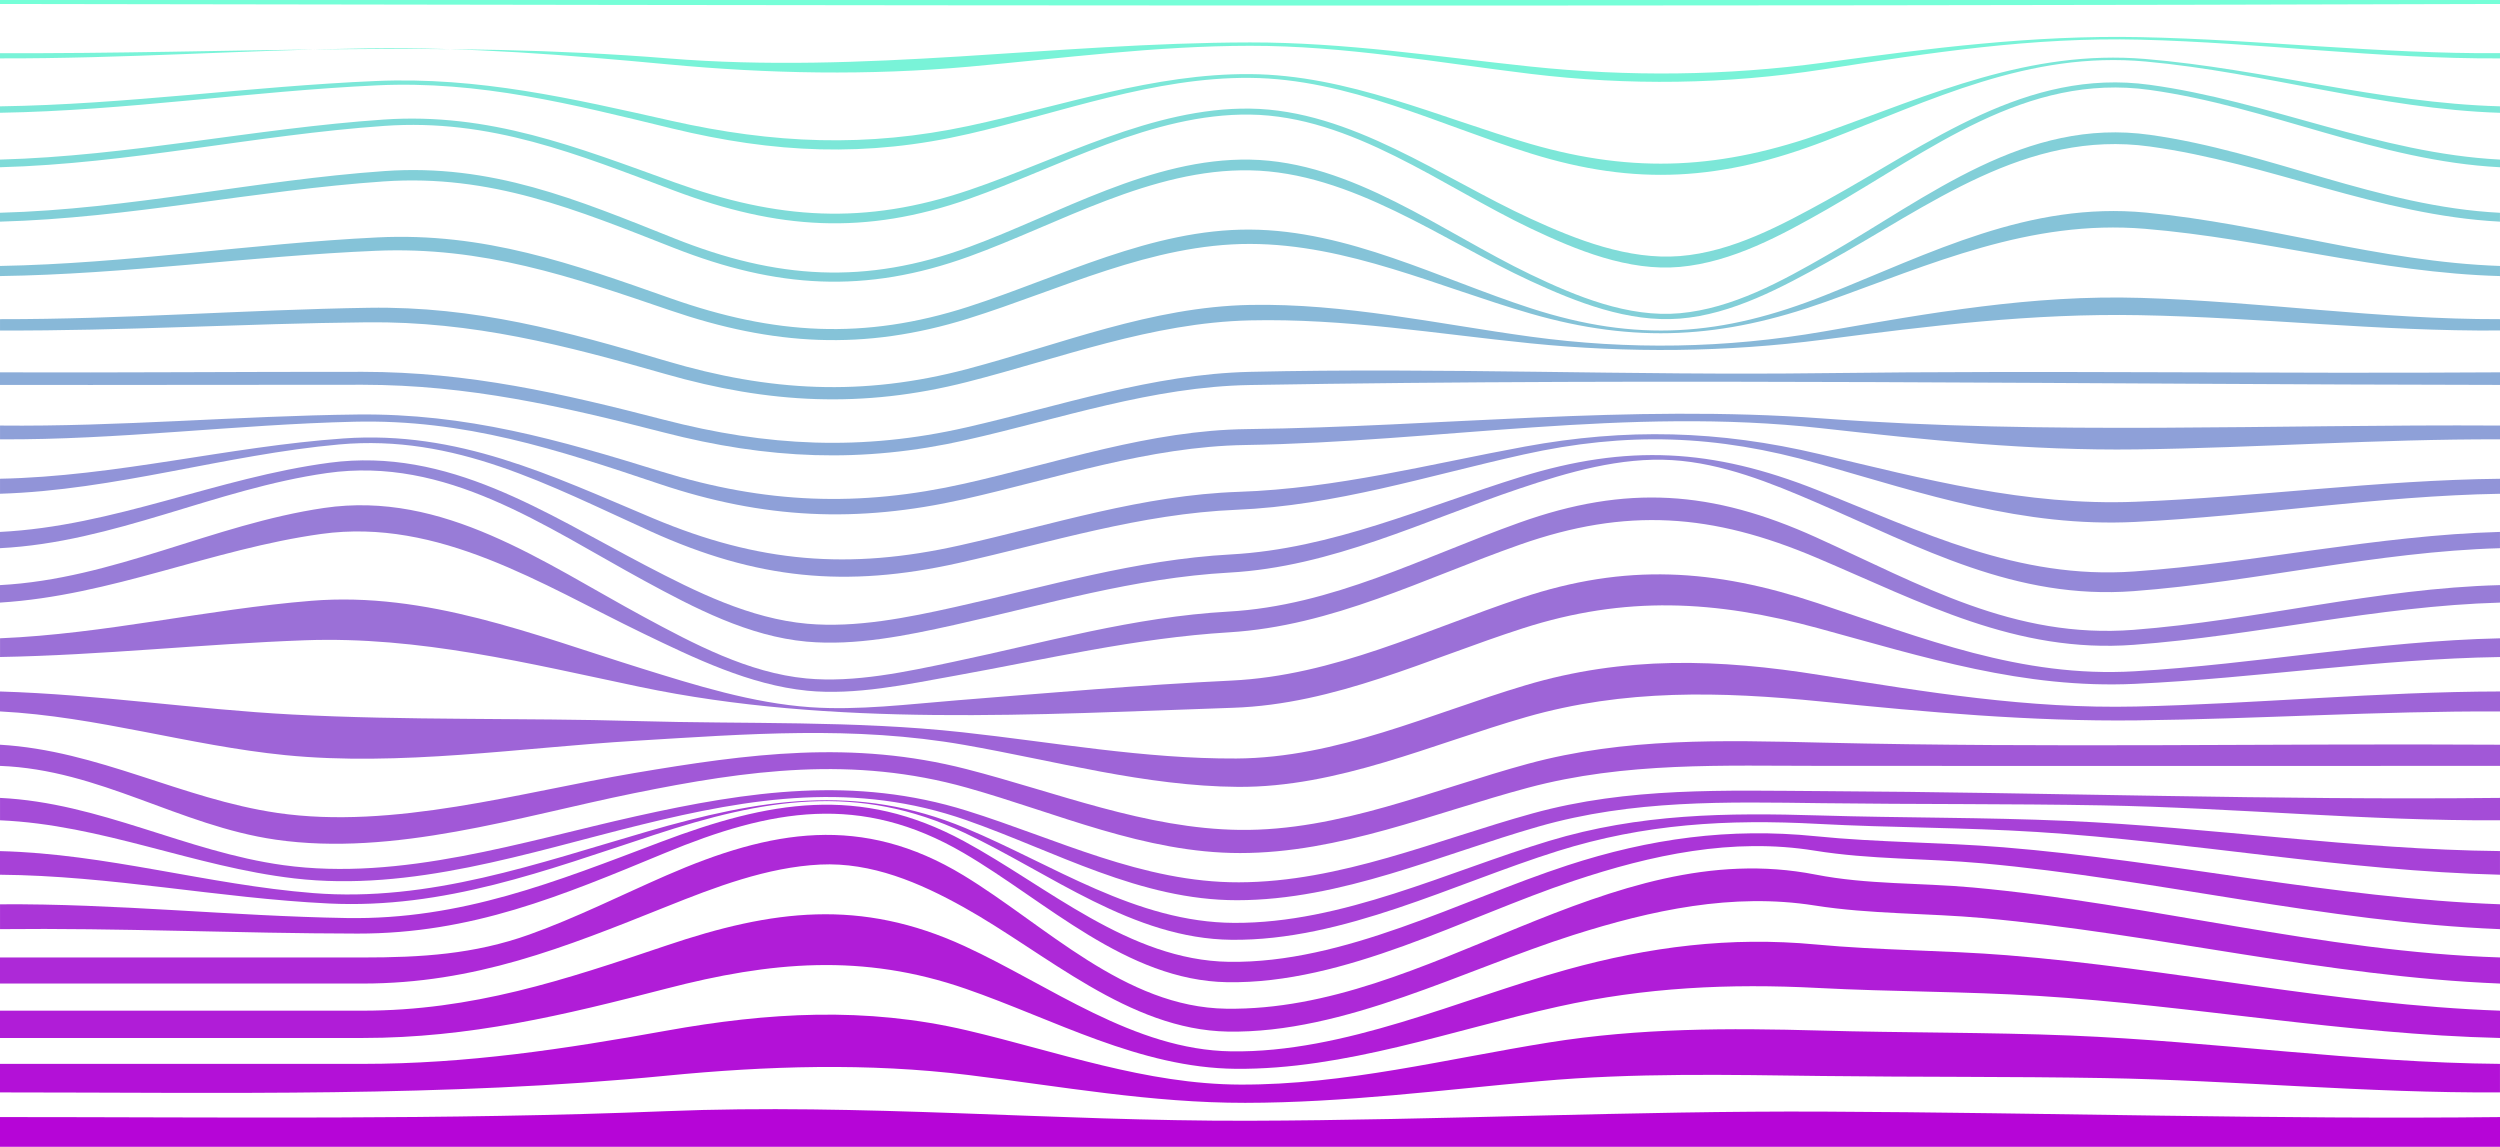 <?xml version="1.0" encoding="UTF-8"?><svg id="Layer_2" xmlns="http://www.w3.org/2000/svg" viewBox="0 0 1260 578"><defs><style>.cls-1{fill:#7ce7d8;}.cls-2{fill:#987cd7;}.cls-3{fill:#a158d7;}.cls-4{fill:#9e64d7;}.cls-5{fill:#8bacd8;}.cls-6{fill:#9194d8;}.cls-7{fill:#b605d7;}.cls-8{fill:#8ea0d8;}.cls-9{fill:#b311d7;}.cls-10{fill:#aa35d7;}.cls-11{fill:#b01dd7;}.cls-12{fill:#a741d7;}.cls-13{fill:#ad29d7;}.cls-14{fill:#a44cd7;}.cls-15{fill:#9488d8;}.cls-16{fill:#88b8d8;}.cls-17{fill:#85c3d8;}.cls-18{fill:#9b70d7;}.cls-19{fill:#7fdbd8;}.cls-20{fill:#76ffd8;}.cls-21{fill:#82cfd8;}.cls-22{fill:#79f3d8;}</style></defs><g id="Layer_1-2"><path class="cls-20" d="m1260,2C840.02,3.34,419.98,2.72,0,2V0h1260v2Z"/><path class="cls-22" d="m1260,29.43c-60.63.31-120.72-7.92-181.26-9.44-54.53-1.37-106.04,6.65-159.71,14.96-49.19,7.62-98.21,8.27-147.62,2.28-47.28-5.73-93.61-14.2-141.41-14.15-47.51.04-94.18,6.27-141.41,10.51-50.71,4.55-101.23,3.6-151.89-1.15-50.6-4.74-100.38-8.74-151.27-8.07-61.84.82-123.57,5.22-185.43,5.05v-2.62c112.87.45,223.81-6.57,336.56,2.61,98.85,8.05,194.91-7.88,293.44-8.03,47.68-.07,94.12,7.19,141.41,12.16,49.23,5.17,98.48,4.68,147.54-1.95,53.58-7.23,105.34-13.96,159.57-12.88,60.59,1.21,120.82,8.54,181.48,8.08v2.62Z"/><path class="cls-1" d="m1260,56.86c-60.62-1.93-118.46-20.36-178.59-25.85-58.72-5.36-108.05,19.47-161.42,39.98-52.1,20.02-95.3,22.97-148.58,6.33-46.26-14.44-92.01-37.65-141.41-38.07-48.27-.4-94.95,17.41-141.41,28.16-51.99,12.03-98.38,9.84-150.08-2.71-49.87-12.11-96.68-24.1-148.51-21.68-63.49,2.97-126.4,12.75-190.01,13.82v-3.24c63.39-.92,126.18-10.06,189.46-12.77,51.65-2.21,98.86,8.82,148.84,20.04,51.53,11.57,98.52,13.63,150.29,2.52,46.61-10,93.23-26.39,141.41-26.04,49.19.36,94.95,21.75,141.41,35.2,52.78,15.28,96.71,12.64,148.46-5.85,53.56-19.13,103.01-41.83,161.22-36.99,60.17,5.01,118.33,22.22,178.91,23.88v3.24Z"/><path class="cls-19" d="m1260,84.29c-61.23-3.12-116.31-30.55-176.46-38.96-62.64-8.76-111.29,30.88-162.83,60.22-22.66,12.9-47.56,26.57-74.05,28.97-25.93,2.35-52.3-8.51-75.26-19.42-44.56-21.17-90.14-56.67-141.41-57.35-49.24-.65-96.13,26.48-141.41,42.41-52.84,18.6-96.59,15.46-148.68-4.06-49.15-18.42-92.62-36.42-146.24-32.65-64.87,4.56-128.53,19.1-193.67,20.84v-3.86c64.98-1.75,128.59-15.73,193.32-20.17,53.36-3.66,97.26,13.84,146.47,31.58,52.19,18.81,95.93,21.84,148.8,3.91,45.36-15.38,92.35-41.67,141.41-41.01,50.96.68,96.73,34.97,141.41,55.46,23.2,10.64,49.28,20.91,75.26,18.86,26.25-2.07,51.4-15.68,73.99-28.11,51.7-28.44,100.56-66.7,162.69-58.23,60.11,8.2,115.55,34.55,176.66,37.71v3.86Z"/><path class="cls-21" d="m1260,111.71c-61.13-3.15-116.51-29.66-176.63-37.89-62.2-8.52-111.03,29.95-162.71,58.52-22.57,12.48-47.73,26.15-74,28.24-25.99,2.06-52.07-8.25-75.26-18.95-44.77-20.64-90.31-54.84-141.41-55.78-49.57-.91-96.2,27-141.53,43.41-52.54,19.02-97.08,15.99-148.77-4.29-49.29-19.34-92.25-37.26-146.34-33.53-64.75,4.46-128.37,18.51-193.37,20.27v-4.48c65.18-1.72,128.85-16.43,193.76-21.01,54.14-3.83,96.92,14.31,146.12,33.92,51.61,20.56,96.16,23.6,148.64,4.32,45.3-16.64,91.81-44.89,141.47-44.01,51.45.91,96.76,36.46,141.41,57.87,22.95,11,49.29,21.91,75.26,19.55,26.54-2.4,51.43-16.18,74.07-29.18,51.5-29.58,100.07-69.57,162.87-60.73,60.16,8.46,115.14,36.19,176.4,39.29v4.48Z"/><path class="cls-17" d="m1260,139.14c-60.58-1.65-118.75-18.83-178.92-23.82-58.19-4.83-107.65,17.8-161.21,36.9-51.74,18.44-95.69,21.07-148.46,5.83-46.35-13.38-92.31-35.04-141.41-35.11-49.58-.07-95.65,23.14-142.04,37.62-52.57,16.41-98.34,13.59-150.21-4.14-50.1-17.12-94.56-32.32-148.31-30.02-63.28,2.7-126.06,11.83-189.45,12.74v-5.1c63.73-1.15,126.71-11.28,190.3-14.39,53.8-2.63,97.96,13.17,147.89,30.77,51.86,18.28,97.3,21.13,149.89,4.16,46.14-14.89,92.38-39.18,141.92-38.87,49.46.31,95.33,24.66,141.41,39.61,53.55,17.38,96.36,14.25,148.64-6.59,53.26-21.24,102.54-47.22,161.53-41.59,60.12,5.74,117.78,24.82,178.42,26.9v5.1Z"/><path class="cls-16" d="m1260,166.57c-60.67.49-120.93-6.59-181.54-7.72-54.15-1.01-105.98,5.38-159.53,12.33-49.03,6.36-98.33,6.82-147.52,1.86-47.14-4.75-93.86-12.67-141.41-11.57-49.62,1.15-95.1,18.96-142.62,31.06-52.55,13.39-99.93,10.89-151.91-4-50.97-14.6-97.04-26.62-150.51-26.09-61.68.61-123.26,4.4-184.95,4.13v-5.71c62,.09,123.82-4.76,185.79-5.74,53.52-.85,99.28,11.75,150.09,26.83,51.97,15.42,99.04,17.96,151.6,4.03,47.37-12.55,92.85-31.34,142.51-32.3,47.79-.92,94.32,9.56,141.41,15.99,49.62,6.77,98.34,5.96,147.69-2.6,53.75-9.33,105.01-18.59,159.85-16.94,60.5,1.82,120.44,10.89,181.05,10.73v5.71Z"/><path class="cls-5" d="m1260,194c-209.88-.26-420.16-3.55-630.01.05-49.17.84-95.39,16.96-142.89,27.69-52.74,11.92-100.32,9.7-152.58-3.79-51.35-13.24-98.41-23.98-151.75-24.03-60.92-.05-121.84.2-182.77.07v-6.33c60.98.23,121.95-.32,182.93-.26,53.31.05,100.31,10.83,151.6,24.13,52.18,13.54,99.91,15.89,152.58,3.85,47.62-10.88,93.58-26.82,142.89-27.97,96.13-2.23,192.41,1.9,288.57.66,113.82-1.46,227.61.37,341.43-.42v6.33Z"/><path class="cls-8" d="m1260,221.43c-61.13-.2-122.11,4.27-183.22,5.07-53.69.71-105.69-4.74-158.94-10.69-97.63-10.9-192.77,6.95-290.2,8.48-48.83.77-94.71,16.7-141.89,27.32-53.94,12.14-100.86,9.95-153.37-7.7-52.11-17.51-98.13-32.67-153.8-31.36-59.64,1.4-118.85,9.21-178.57,8.88v-6.95c60.14.64,120.04-4.89,180.15-5.57,54.93-.62,101.12,12.63,153.09,28.73,52.36,16.22,99.64,18.1,153.05,6.06,47.25-10.65,93.34-26.85,142.26-27.43,96.72-1.16,192.77-12.56,289.57-5.4,114.42,8.47,227.33,2.91,341.88,3.61v6.95Z"/><path class="cls-6" d="m1260,248.86c-61.64,1.06-122.48,11.18-183.98,14.2-56.43,2.77-106.05-14.08-159.55-29.37-51.4-14.69-96.58-16.16-148.67-4.6-48.24,10.71-94.92,25.79-144.65,27.84-48.4,2-93.21,16.35-140.13,26.84-56.8,12.7-101.68,8.18-154.96-15.91-51.64-23.35-98.69-49.12-157.09-43.86-57.61,5.19-112.87,23.08-170.96,24.85v-7.57c58.48-1.15,114.98-16.21,173.13-20.31,57.74-4.07,104.22,18.49,156.16,40.31,53.08,22.3,98.55,26.1,154.51,13.57,47-10.53,92.09-25.34,140.63-26.97,49.16-1.66,95.93-13.95,144.06-22.8,51.13-9.4,97.71-8.24,148.37,3.75,53.53,12.67,103.83,26.21,159.38,24.06,61.38-2.38,122.29-10.92,183.77-11.6v7.57Z"/><path class="cls-15" d="m1260,276.29c-62.23,1.76-122.68,16.96-184.6,21.64-59.59,4.5-106.92-21.78-160.03-44.7-22.9-9.88-47.33-19.77-72.54-21.33-26.08-1.61-52.47,6.09-76.95,14.32-48.32,16.25-94.67,39.51-146.34,42.37-47.95,2.66-92.1,16.05-138.68,26.4-23.83,5.3-49.77,10.62-74.32,8.39-29.24-2.66-56.56-16.95-81.9-30.74-50.48-27.47-99.63-62.81-159.87-54.22-56.39,8.04-107.23,34.94-164.77,37.86v-8.19c57.54-2.87,109.58-27.41,166.18-34.89,59.74-7.9,108.47,25.28,159.2,51.78,25.35,13.24,52.56,26.81,81.51,29.39,24.62,2.19,50.53-3.1,74.43-8.42,46.68-10.39,90.96-23.89,139.02-26.52,51.12-2.79,97.66-24.06,145.95-39.02,53.96-16.72,96.71-14.39,149.32,6.46,53.19,21.08,101.22,45.29,159.92,41.15,61.81-4.35,122.39-18.21,184.46-19.94v8.19Z"/><path class="cls-2" d="m1260,303.71c-62.19,1.77-122.68,16.66-184.57,21.28-59.38,4.43-106.89-21.43-160.01-43.94-52.54-22.27-95.56-25.48-149.5-6.5-48.59,17.1-94.29,40.98-146.54,44.15-47.03,2.86-92.14,13.6-138.37,21.93-23.63,4.26-50.07,9.9-74.17,7.49-29.03-2.9-56.92-16.42-82.79-28.91-51.21-24.73-102.99-58.3-162.1-50.1-55.17,7.65-105.89,31.13-161.96,34.6v-8.81c57.27-3.06,107.3-30.64,163.34-38.89,60.2-8.87,110.4,27.45,160.9,54.76,25.38,13.72,52.95,28.4,82.22,31.17,24.3,2.3,50.57-3.42,74.21-8.41,46.33-9.76,90.88-22.61,138.41-25.28,52.37-2.94,98.06-27.44,146.62-44.8,54.1-19.34,97.22-16.35,149.55,7.34,53.17,24.07,99.81,51.3,160.08,46.66,61.99-4.78,122.33-20.93,184.68-22.55v8.81Z"/><path class="cls-18" d="m1260,331.14c-61.6.96-122.46,10.67-183.92,13.52-56.19,2.61-105.98-13.37-159.5-27.98-52.05-14.21-97.4-16.62-149.09,0-48.2,15.5-94.6,38.31-146.03,40.04-99.14,3.34-201.64,9.9-299.08-10.56-56.12-11.78-111.05-25.57-168.8-23.46-51.26,1.87-102.24,7.5-153.56,8.43v-9.43c52.93-2.2,104.26-14.64,156.92-18.9,57.89-4.69,111.79,17.06,166.15,34.01,27.58,8.6,56.16,17.56,85.17,19.61,24.34,1.73,49.89-1.54,74.15-3.47,46.1-3.68,92.01-7.74,138.21-9.94,51.77-2.47,97.84-25.55,146.23-41.69,52.64-17.55,96.86-14.71,149.26,2.68,53.4,17.72,102.39,37.68,159.71,34.33,61.62-3.6,122.38-15.24,184.18-16.62v9.43Z"/><path class="cls-4" d="m1260,358.57c-61.11-.26-122.09,3.82-183.17,4.5-53.56.59-105.69-4.17-158.91-9.51-50.66-5.08-99.26-6.34-148.6,7.8-47.61,13.65-95.05,35.59-145.44,35.22-46.49-.34-92.29-13.17-137.82-21.14-55.85-9.78-109.45-5.49-165.77-2.09-57.74,3.48-118.83,12.99-176.5,7.24-48.51-4.84-94.86-19.5-143.79-22.03v-10.05c49.29,1.47,97.94,8.99,147.13,11.6,57.72,3.07,116.02,1.62,173.85,3.31,54.86,1.6,109.51-.34,164.15,5.65,45.72,5.01,91.8,13.46,137.92,13.22,50.75-.27,97.84-22.59,145.64-36.87,50.02-14.94,97.62-13.37,148.77-5.17,53.42,8.56,104.78,17.08,159.11,15.84,61.21-1.4,122.17-7.47,183.43-7.59v10.05Z"/><path class="cls-3" d="m1260,386c-113.79.11-227.59,0-341.39,0-50.36,0-99.37-2.1-148.43,11.01-47.68,12.74-95.1,32.93-145.18,32.93-48.02,0-92.23-20.16-137.66-32.94-57.35-16.13-110.12-8.94-167.81,2.78-57.77,11.74-121.13,32.03-180.59,23.41-48.69-7.06-88.59-35.28-138.95-37.18v-10.67c49.54,2.91,91.5,27.3,139.82,34.38,58.31,8.54,122.47-10.39,179.76-20.08,58.05-9.82,109.97-16.79,167.56-2,45.32,11.65,90.29,30.05,137.7,30.63,50.04.6,97.68-20.4,145.2-33.3,48.9-13.28,98.17-11.88,148.43-10.68,113.88,2.72,227.65.34,341.54,1.05v10.67Z"/><path class="cls-14" d="m1260,413.43c-66.93.37-133.6-6.3-200.48-7.52-47-.86-94.05-.49-141.06-1.1-48.89-.64-95.54-1.81-142.99,11.76-49.67,14.21-99.43,37.1-151.93,37.14-48.96.04-91.51-24.59-136.5-40.35-55.94-19.59-107.82-11.52-164.32,2.41-56.84,14.01-115.16,33.85-174.44,26.94-50.58-5.9-96.87-27.07-148.27-29.28v-11.29c50.46,2.47,93.54,27.1,142.82,33.9,59.44,8.2,120.43-11.89,177.84-24.68,56.99-12.69,110-20.43,166.59-2.76,45.38,14.16,88.56,36.22,137.15,36.09,51.2-.14,99.42-21.32,148.04-34.74,48.45-13.37,96.71-11.49,146.52-11.22,113.61.62,227.49,4.66,341.05,3.41v11.29Z"/><path class="cls-12" d="m1260,440.86c-78.25-1.9-155.43-16.64-233.46-21.55-36.73-2.31-73.62-2.1-110.4-4.08-45.51-2.45-87.24-.05-131.08,13.71-52.65,16.53-108.02,45.28-164.3,44.72-49.85-.5-91.24-33.5-134.52-53.86-54.11-25.46-101.31-17.14-156.64,1.03-54.53,17.91-105.59,37.36-163.91,34.53-55.52-2.7-109.98-14.05-165.7-14.5v-11.9c53.61,1.3,104.66,16.93,157.85,21.15,58.77,4.67,113.03-14.98,168.63-31.09,55.85-16.18,105.18-24.52,160.12-1.67,44.11,18.35,85.95,47.55,135.41,47.78,54.62.26,107.38-25.8,158.73-41.31,45.58-13.77,89.35-14.27,136.48-12.83,41.36,1.27,82.85.91,124.17,2.72,73.01,3.2,145.47,14.45,218.61,15.23v11.9Z"/><path class="cls-10" d="m1260,468.29c-87.72-3.49-173.52-25.26-260.81-33.18-28.42-2.58-56.43-1.83-84.57-6.38-41.42-6.7-82.31,2.12-121.54,15.23-55.07,18.4-115.25,52.08-174.61,51.07-50.73-.87-91.37-40.93-132.83-65.14-51.89-30.3-96.88-22.16-150.49.02-52.43,21.69-97.36,40.69-154.98,40.62-60.07-.08-120.08-2.9-180.16-2.24v-12.52c58.35-.43,116.34,5.93,174.64,6.92,57.81.98,105.24-18.26,158.47-38.38,54.33-20.53,99.96-28.93,152.74-.35,42.06,22.77,83.27,60.02,133.49,60.8,58.13.9,116.55-30.95,170.65-48.62,41.4-13.52,81.7-19.08,125.04-14.69,31.53,3.2,63.04,3,94.61,5.58,83.75,6.84,166.27,25.64,250.36,28.73v12.52Z"/><path class="cls-13" d="m1260,495.71c-87.57-3.49-173.23-25.11-260.38-32.99-28.55-2.58-56.71-1.89-85-6.35-41.41-6.53-82.23,2.36-121.64,14.87-54.89,17.42-115.44,49.71-174.18,48.68-49.99-.88-91.61-39.54-133.12-62.68-22.18-12.36-46.41-22.77-72.31-21.5-26.73,1.3-53.04,11.42-77.57,21.24-51.78,20.74-96.43,38.73-153.01,38.73H0v-13.14h182.8c29.3,0,56.07-1.56,84.05-11.58,23.59-8.45,46.02-19.76,68.96-29.77,52.9-23.07,98.61-31.11,149.78-.05,41.29,25.07,81.21,66.5,132.48,67.22,102.54,1.45,191.58-88.2,296.92-67.61,26.27,5.14,52.47,4.06,79.31,6.51,88.96,8.14,176.25,32.4,265.71,35.26v13.14Z"/><path class="cls-11" d="m1260,523.14c-77.97-1.84-154.89-16.38-232.64-21.2-36.98-2.29-74.13-2.07-111.16-4.01-44.6-2.33-87.14-.3-130.9,9.41-53,11.76-107.65,31.84-162.49,31.34-48.28-.44-91.53-24.89-136.06-40.33-51.97-18.02-98.36-13.73-150.94-.08-51.64,13.4-99.32,24.87-153.01,24.87H0v-13.76h182.8c55.16,0,101.31-15.34,153.01-32.82,53.6-18.12,97.85-23.86,150.31.27,42.94,19.75,85.3,52.32,134.4,53.05,56.98.85,115.09-26.2,169.16-41.2,41.7-11.57,82.35-16.72,125.47-12.67,32.11,3.01,64.23,2.86,96.36,5.42,83.12,6.64,165.06,24.96,248.51,27.95v13.76Z"/><path class="cls-9" d="m1260,550.57c-66.69.41-133.14-6.08-199.79-7.23-47.22-.81-94.48-.45-141.71-1.04-47.43-.6-94.91-1.66-142.2,2.59-49.64,4.46-98.79,10.88-148.71,10.94-47.24.06-92.8-8.29-139.51-14.03-50.65-6.23-101.58-4.61-152.28.35-111.82,10.94-223.53,8.42-335.81,8.42v-14.38h182.8c52.47,0,101.51-7.45,153.01-16.72,51.41-9.25,100.43-12.17,151.61-.16,45.85,10.77,90.08,27.16,137.76,27.32,52.52.17,104.1-12.99,155.67-21.25,45.5-7.28,90.6-7.3,136.53-5.99,42.06,1.2,84.23.81,126.25,2.52,72.25,2.94,143.99,13.66,216.37,14.28v14.38Z"/><path class="cls-7" d="m1260,578H0v-15c111.97,0,223.92,1.56,335.81-2.97,98.13-3.98,195.37,5.08,293.35,4.83,96.67-.26,193.09-5.05,289.82-4.61,113.61.52,227.45,4.02,341.02,2.76v15Z"/></g></svg>